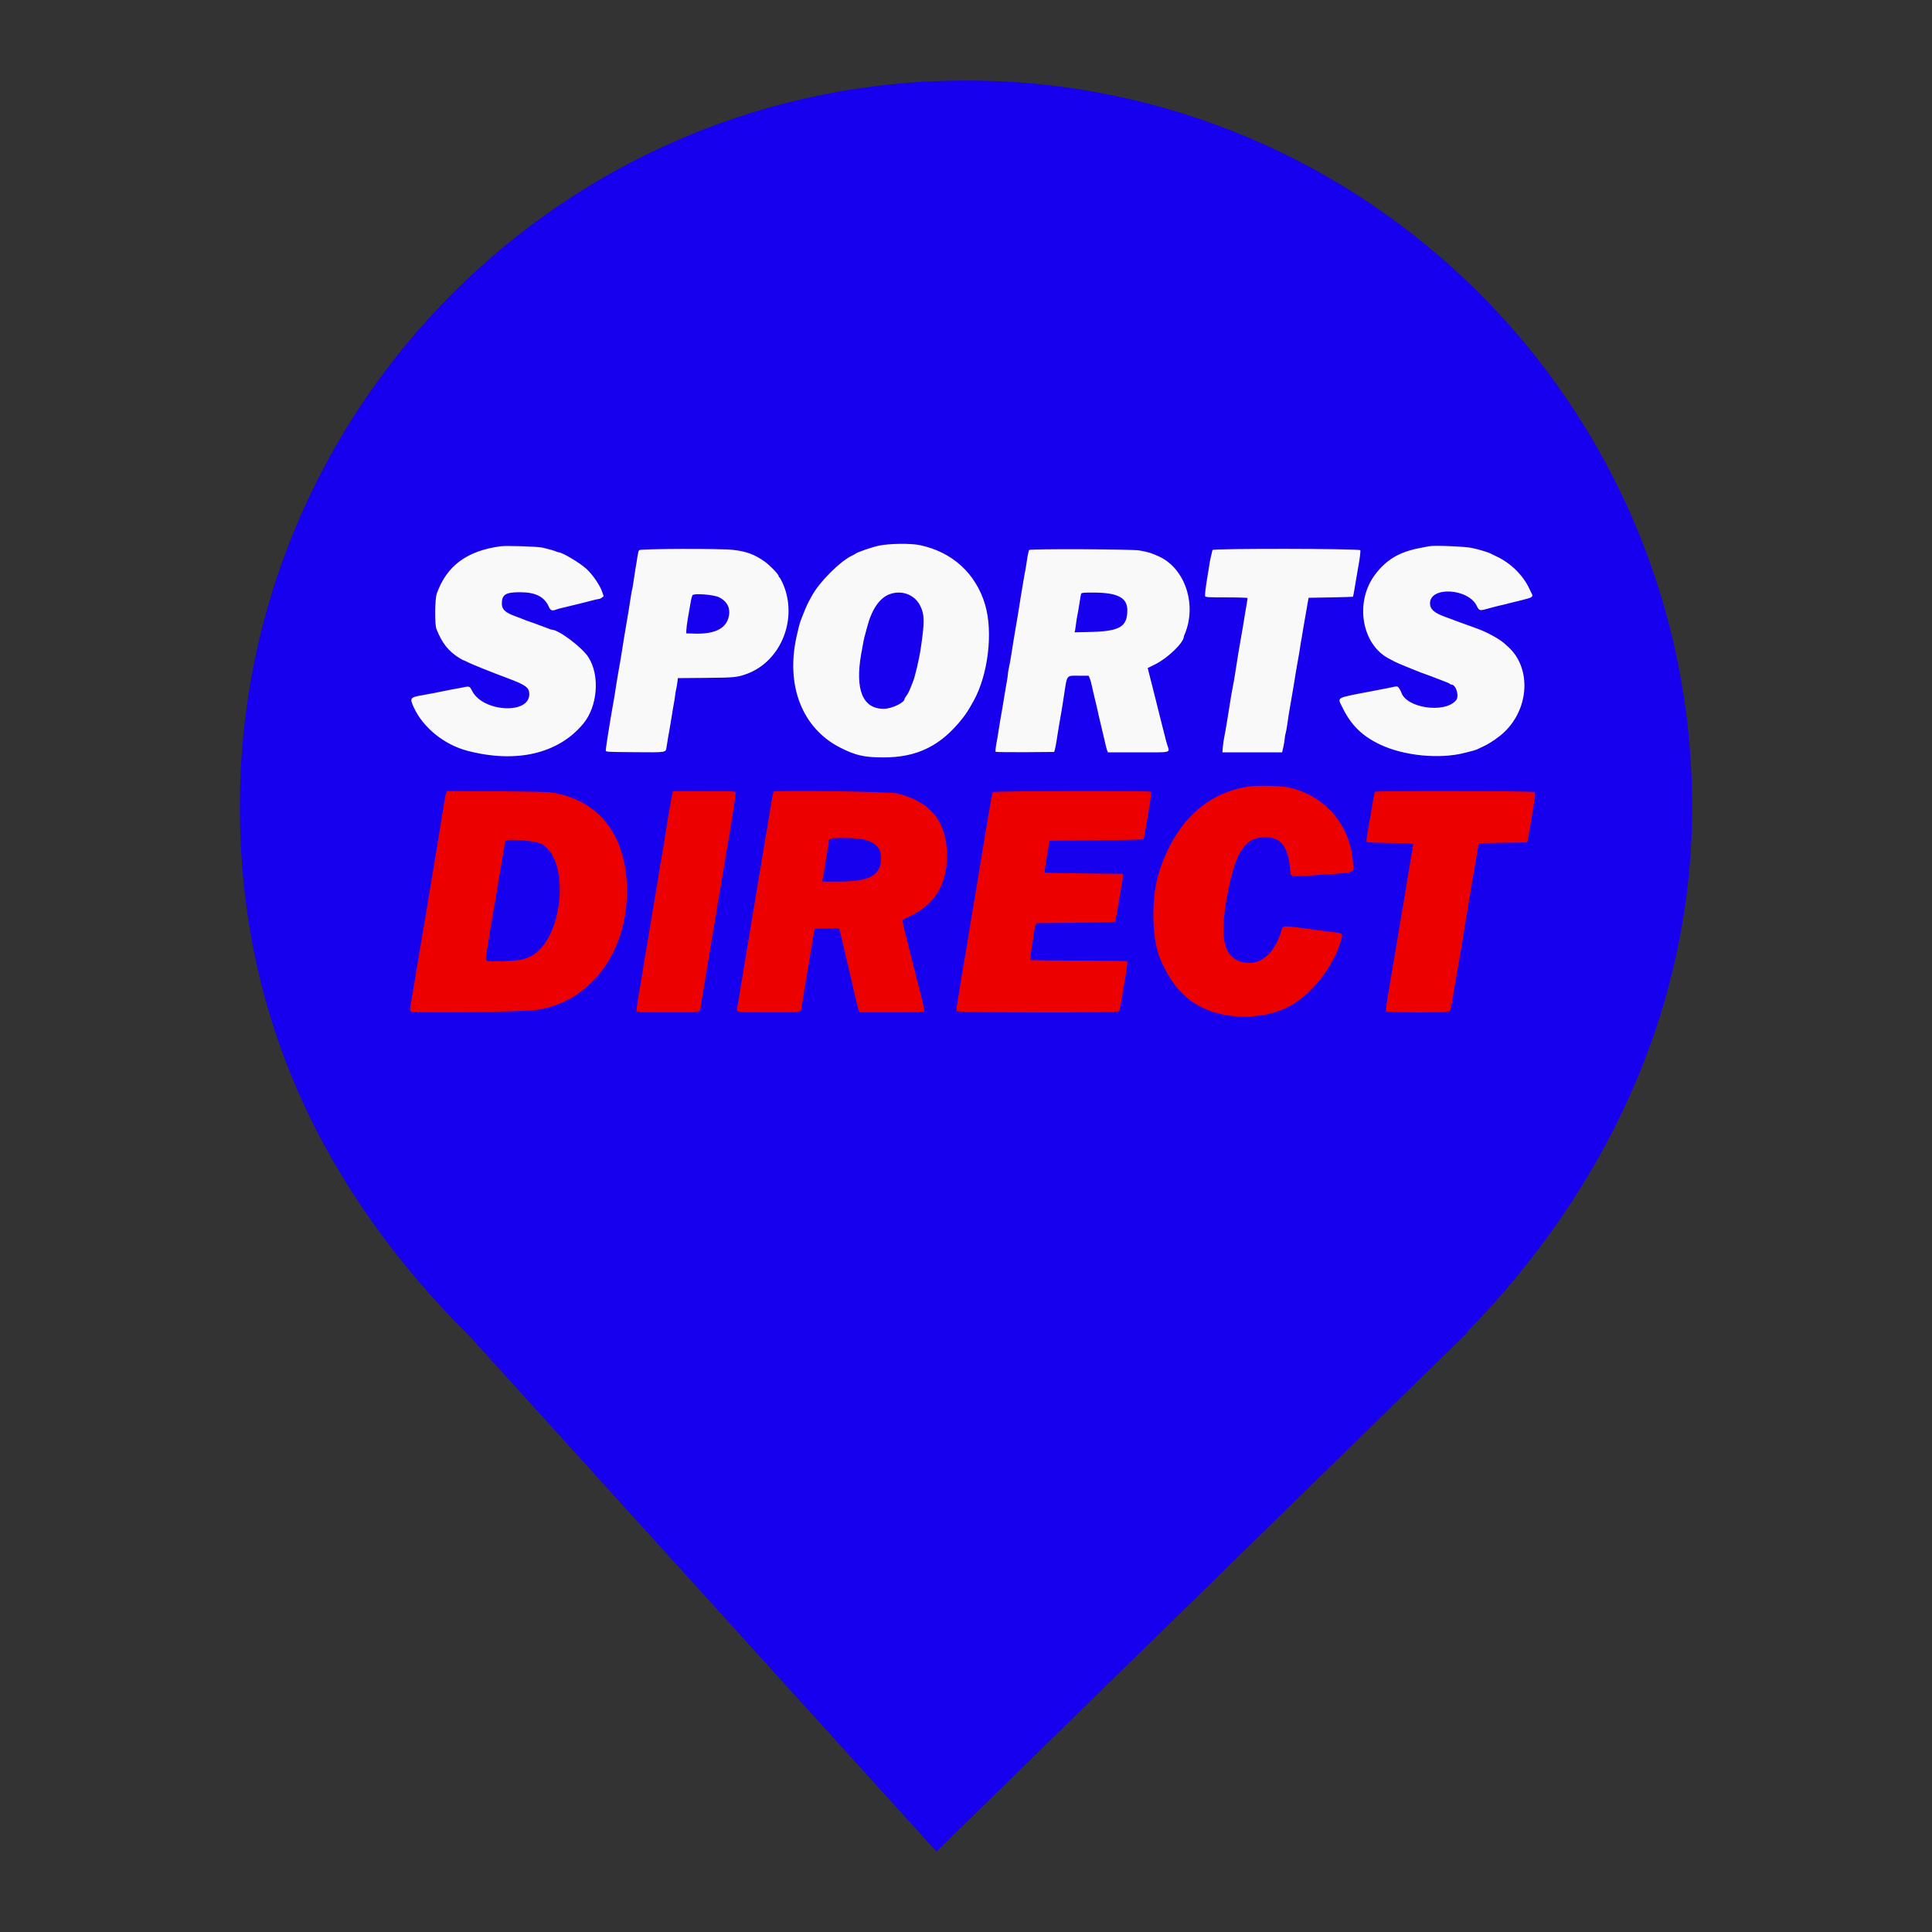 <?xml version="1.0" encoding="UTF-8" standalone="no"?><!-- Generator: Gravit.io --><svg xmlns="http://www.w3.org/2000/svg" xmlns:xlink="http://www.w3.org/1999/xlink" style="isolation:isolate" viewBox="0 0 24 24" width="24pt" height="24pt"><rect x="0" y="0" width="24" height="24" fill="#333333" stroke="none"/><defs><clipPath id="_clipPath_UMFDyb4JRVOcTRdgl4wV6eOOqlZtsx1n"><rect width="24" height="24"/></clipPath></defs><g clip-path="url(#_clipPath_UMFDyb4JRVOcTRdgl4wV6eOOqlZtsx1n)"><path d=" M 18.219 16.551 C 19.896 14.836 21.02 12.588 21.02 10.02 C 21.02 5.042 16.978 1 12 1 C 7.022 1 2.98 5.042 2.98 10.02 C 2.98 12.62 4.007 14.787 5.844 16.61 L 5.844 16.61 L 11.633 23 L 18.23 16.551 L 18.219 16.551 Z " fill="rgb(22,0,237)"/><clipPath id="_clipPath_kxI7lsC8h1sAHHsrKARDYfPV07vFHHjX"><rect x="2.815" y="0.799" width="18.37" height="22.402" transform="matrix(1,0,0,1,0,0)" fill="rgb(255,255,255)"/></clipPath><g clip-path="url(#_clipPath_kxI7lsC8h1sAHHsrKARDYfPV07vFHHjX)"><g><g><path d=" M 11.423 6.771 C 11.83 6.855 12.125 7.125 12.239 7.517 C 12.338 7.858 12.274 8.383 12.095 8.706 C 12.035 8.814 12.002 8.866 11.96 8.919 C 11.69 9.264 11.395 9.41 10.972 9.409 C 10.736 9.409 10.627 9.384 10.435 9.286 C 9.965 9.046 9.758 8.516 9.896 7.903 C 9.912 7.83 9.935 7.739 9.944 7.717 C 9.99 7.594 10.022 7.518 10.047 7.472 C 10.064 7.441 10.082 7.407 10.088 7.397 C 10.182 7.227 10.432 6.976 10.58 6.904 C 10.603 6.894 10.623 6.882 10.626 6.879 C 10.642 6.862 10.829 6.797 10.92 6.778 C 11.047 6.751 11.309 6.748 11.423 6.771 Z  M 6.74 6.803 C 6.835 6.826 6.89 6.841 6.908 6.851 C 6.918 6.856 6.931 6.86 6.937 6.86 C 6.981 6.86 7.198 6.988 7.284 7.066 C 7.357 7.131 7.45 7.266 7.479 7.348 L 7.499 7.406 L 7.477 7.424 C 7.465 7.433 7.447 7.441 7.438 7.441 C 7.428 7.441 7.385 7.451 7.341 7.463 C 7.298 7.474 7.236 7.49 7.204 7.498 C 7.173 7.505 7.118 7.519 7.084 7.527 C 7.049 7.536 7.003 7.547 6.981 7.552 C 6.959 7.556 6.928 7.565 6.913 7.571 C 6.857 7.592 6.838 7.586 6.816 7.534 C 6.762 7.413 6.651 7.357 6.465 7.357 C 6.282 7.356 6.234 7.385 6.234 7.499 C 6.234 7.569 6.276 7.609 6.393 7.652 C 6.441 7.669 6.493 7.69 6.51 7.697 C 6.526 7.704 6.563 7.717 6.59 7.726 C 6.618 7.735 6.649 7.747 6.66 7.751 C 6.671 7.756 6.703 7.768 6.73 7.777 C 6.758 7.787 6.795 7.801 6.812 7.808 C 6.83 7.816 6.848 7.822 6.854 7.822 C 6.94 7.822 7.232 8.042 7.31 8.165 C 7.455 8.393 7.424 8.777 7.244 8.992 C 6.935 9.363 6.414 9.485 5.808 9.327 C 5.522 9.253 5.258 9.041 5.142 8.791 C 5.086 8.671 5.092 8.662 5.252 8.635 C 5.324 8.623 5.449 8.598 5.542 8.579 C 5.584 8.57 5.642 8.559 5.673 8.554 C 5.703 8.549 5.748 8.54 5.772 8.535 C 5.83 8.523 5.838 8.528 5.863 8.579 C 5.991 8.844 6.575 8.881 6.575 8.624 C 6.575 8.541 6.533 8.51 6.309 8.426 C 6.115 8.354 5.854 8.249 5.813 8.227 C 5.788 8.214 5.765 8.203 5.76 8.203 C 5.756 8.203 5.729 8.188 5.7 8.17 C 5.565 8.083 5.492 7.99 5.421 7.812 C 5.399 7.757 5.402 7.442 5.425 7.376 C 5.548 7.029 5.799 6.842 6.219 6.786 C 6.291 6.776 6.683 6.789 6.74 6.803 Z  M 18.29 6.808 C 18.389 6.83 18.493 6.862 18.522 6.879 C 18.533 6.885 18.569 6.902 18.602 6.918 C 18.771 6.999 18.922 7.149 18.997 7.311 C 19.009 7.336 19.022 7.364 19.028 7.374 C 19.049 7.413 19.034 7.423 18.917 7.452 C 18.873 7.463 18.8 7.481 18.754 7.492 C 18.709 7.504 18.653 7.518 18.631 7.522 C 18.586 7.533 18.549 7.542 18.459 7.567 C 18.383 7.588 18.372 7.584 18.346 7.529 C 18.242 7.308 17.764 7.28 17.764 7.495 C 17.764 7.567 17.816 7.614 17.95 7.662 C 17.983 7.674 18.026 7.689 18.045 7.697 C 18.064 7.704 18.089 7.714 18.1 7.718 C 18.141 7.733 18.273 7.781 18.346 7.807 C 18.468 7.851 18.62 7.933 18.687 7.992 C 18.7 8.004 18.721 8.022 18.731 8.032 C 19.023 8.29 19.001 8.795 18.687 9.094 C 18.621 9.157 18.514 9.231 18.437 9.267 C 18.401 9.284 18.363 9.302 18.353 9.307 C 18.344 9.312 18.319 9.32 18.298 9.326 C 18.277 9.331 18.233 9.343 18.2 9.351 C 17.886 9.434 17.436 9.39 17.138 9.246 C 16.917 9.14 16.782 9.005 16.676 8.788 C 16.612 8.656 16.578 8.675 17.052 8.584 C 17.138 8.568 17.228 8.55 17.253 8.545 C 17.363 8.521 17.359 8.521 17.381 8.551 C 17.392 8.567 17.403 8.589 17.407 8.6 C 17.468 8.796 17.946 8.866 18.087 8.7 C 18.131 8.649 18.088 8.504 18.029 8.504 C 18.022 8.504 18.015 8.501 18.013 8.496 C 18.011 8.492 17.969 8.473 17.919 8.455 C 17.87 8.437 17.816 8.416 17.799 8.409 C 17.783 8.402 17.747 8.389 17.719 8.379 C 17.659 8.358 17.637 8.35 17.604 8.336 C 17.59 8.33 17.527 8.304 17.463 8.279 C 17.4 8.253 17.341 8.228 17.333 8.223 C 17.325 8.218 17.289 8.2 17.255 8.182 C 16.912 8.005 16.826 7.476 17.083 7.136 C 17.224 6.949 17.386 6.855 17.646 6.806 C 17.692 6.797 17.738 6.788 17.749 6.786 C 17.81 6.772 18.204 6.788 18.29 6.808 Z  M 9.1 6.83 C 9.269 6.848 9.374 6.887 9.499 6.976 C 9.565 7.023 9.673 7.135 9.673 7.157 C 9.673 7.165 9.677 7.171 9.681 7.171 C 9.685 7.171 9.703 7.201 9.72 7.238 C 9.919 7.673 9.709 8.212 9.278 8.371 C 9.16 8.414 9.127 8.418 8.769 8.421 L 8.421 8.424 L 8.415 8.472 C 8.412 8.498 8.405 8.537 8.4 8.559 C 8.395 8.581 8.388 8.622 8.385 8.65 C 8.382 8.677 8.375 8.72 8.37 8.745 C 8.365 8.77 8.353 8.837 8.345 8.895 C 8.336 8.953 8.324 9.023 8.319 9.051 C 8.308 9.106 8.292 9.205 8.28 9.279 C 8.269 9.35 8.289 9.347 7.888 9.344 C 7.529 9.341 7.523 9.341 7.525 9.321 C 7.528 9.282 7.548 9.149 7.563 9.061 C 7.571 9.011 7.582 8.945 7.587 8.913 C 7.592 8.882 7.601 8.832 7.606 8.803 C 7.612 8.774 7.624 8.705 7.633 8.65 C 7.641 8.594 7.653 8.522 7.658 8.489 C 7.668 8.424 7.69 8.299 7.709 8.193 C 7.715 8.157 7.724 8.101 7.729 8.068 C 7.734 8.035 7.744 7.97 7.752 7.923 C 7.787 7.72 7.8 7.644 7.808 7.592 C 7.831 7.436 7.85 7.327 7.853 7.321 C 7.855 7.318 7.862 7.279 7.868 7.235 C 7.874 7.191 7.886 7.115 7.894 7.065 C 7.903 7.016 7.914 6.947 7.919 6.911 C 7.924 6.876 7.933 6.841 7.94 6.834 C 7.954 6.816 8.944 6.813 9.1 6.83 Z  M 14.155 6.838 C 14.275 6.86 14.298 6.868 14.4 6.914 C 14.722 7.063 14.87 7.51 14.718 7.876 C 14.711 7.891 14.706 7.906 14.706 7.908 C 14.706 7.982 14.508 8.174 14.351 8.252 L 14.257 8.299 L 14.327 8.574 C 14.366 8.726 14.401 8.866 14.405 8.885 C 14.409 8.904 14.425 8.968 14.44 9.025 C 14.455 9.083 14.471 9.147 14.476 9.166 C 14.48 9.185 14.491 9.224 14.5 9.253 C 14.531 9.356 14.569 9.346 14.139 9.346 L 13.763 9.346 L 13.754 9.324 C 13.749 9.311 13.741 9.281 13.735 9.256 C 13.729 9.231 13.711 9.155 13.695 9.086 C 13.66 8.939 13.637 8.84 13.622 8.77 C 13.616 8.742 13.605 8.697 13.598 8.67 C 13.591 8.642 13.577 8.583 13.568 8.539 C 13.559 8.495 13.545 8.444 13.537 8.426 L 13.523 8.394 L 13.399 8.394 C 13.243 8.394 13.258 8.374 13.217 8.64 C 13.209 8.695 13.197 8.767 13.192 8.8 C 13.186 8.833 13.172 8.914 13.161 8.98 C 13.15 9.047 13.134 9.141 13.127 9.191 C 13.119 9.241 13.109 9.295 13.104 9.311 L 13.095 9.341 L 12.736 9.344 C 12.538 9.345 12.373 9.343 12.368 9.339 C 12.364 9.334 12.367 9.297 12.374 9.256 C 12.382 9.215 12.394 9.147 12.4 9.106 C 12.406 9.064 12.418 8.994 12.425 8.95 C 12.449 8.814 12.468 8.703 12.48 8.624 C 12.487 8.583 12.499 8.515 12.506 8.473 C 12.514 8.431 12.52 8.387 12.52 8.374 C 12.52 8.362 12.527 8.322 12.535 8.285 C 12.543 8.248 12.555 8.185 12.561 8.143 C 12.582 8.005 12.602 7.884 12.637 7.682 C 12.645 7.635 12.655 7.57 12.661 7.537 C 12.669 7.48 12.677 7.43 12.715 7.206 C 12.723 7.156 12.732 7.107 12.735 7.096 C 12.738 7.085 12.747 7.024 12.757 6.96 C 12.766 6.897 12.779 6.839 12.784 6.832 C 12.797 6.816 14.066 6.821 14.155 6.838 Z  M 16.898 6.835 C 16.903 6.848 16.893 6.934 16.872 7.045 C 16.867 7.073 16.856 7.136 16.848 7.186 C 16.827 7.314 16.81 7.411 16.808 7.413 C 16.807 7.415 16.683 7.418 16.531 7.421 L 16.256 7.426 L 16.244 7.492 C 16.231 7.562 16.207 7.699 16.19 7.802 C 16.184 7.838 16.175 7.892 16.17 7.923 C 16.164 7.953 16.155 8.007 16.15 8.043 C 16.145 8.079 16.133 8.149 16.124 8.198 C 16.106 8.296 16.085 8.424 16.07 8.519 C 16.064 8.552 16.054 8.618 16.045 8.665 C 16.012 8.855 15.999 8.934 15.99 9.006 C 15.984 9.047 15.975 9.097 15.969 9.116 C 15.964 9.135 15.959 9.163 15.959 9.177 C 15.959 9.192 15.952 9.236 15.943 9.275 L 15.927 9.346 L 15.556 9.346 L 15.185 9.346 L 15.191 9.275 C 15.195 9.235 15.202 9.185 15.207 9.162 C 15.219 9.109 15.257 8.881 15.288 8.68 C 15.294 8.641 15.305 8.578 15.313 8.539 C 15.321 8.501 15.332 8.437 15.338 8.399 C 15.371 8.184 15.393 8.052 15.414 7.933 C 15.423 7.886 15.433 7.825 15.438 7.797 C 15.448 7.73 15.475 7.571 15.488 7.497 C 15.493 7.463 15.498 7.433 15.498 7.429 C 15.498 7.425 15.381 7.421 15.237 7.421 C 15.02 7.421 14.975 7.419 14.971 7.407 C 14.965 7.392 14.977 7.295 15.002 7.146 C 15.011 7.096 15.02 7.037 15.023 7.015 C 15.028 6.977 15.054 6.858 15.062 6.832 C 15.069 6.812 16.89 6.814 16.898 6.835 Z  M 11.047 7.383 C 10.924 7.431 10.828 7.572 10.771 7.792 C 10.762 7.828 10.75 7.872 10.745 7.89 C 10.734 7.923 10.727 7.963 10.698 8.123 C 10.62 8.568 10.717 8.805 10.977 8.805 C 11.077 8.805 11.237 8.729 11.237 8.681 C 11.237 8.677 11.248 8.659 11.261 8.641 C 11.275 8.624 11.295 8.585 11.307 8.554 C 11.319 8.524 11.332 8.49 11.337 8.479 C 11.364 8.419 11.417 8.197 11.438 8.053 C 11.487 7.722 11.486 7.634 11.43 7.523 C 11.361 7.385 11.198 7.325 11.047 7.383 Z  M 13.429 7.379 C 13.426 7.388 13.417 7.444 13.408 7.502 C 13.399 7.559 13.388 7.625 13.383 7.647 C 13.378 7.669 13.371 7.711 13.368 7.741 C 13.364 7.771 13.359 7.809 13.356 7.825 L 13.349 7.855 L 13.559 7.85 C 13.912 7.84 14.003 7.785 14.004 7.582 C 14.005 7.424 13.885 7.362 13.581 7.361 C 13.45 7.361 13.434 7.363 13.429 7.379 Z  M 8.603 7.393 C 8.597 7.401 8.584 7.45 8.576 7.502 C 8.567 7.554 8.552 7.64 8.543 7.692 C 8.534 7.745 8.527 7.805 8.526 7.827 L 8.525 7.868 L 8.63 7.871 C 8.863 7.878 9.003 7.816 9.045 7.688 C 9.084 7.57 9.042 7.472 8.929 7.418 C 8.862 7.387 8.624 7.368 8.603 7.393 Z " fill-rule="evenodd" fill="rgb(250,249,249)"/><path d=" M 16.009 9.782 C 16.464 9.884 16.774 10.247 16.807 10.715 C 16.817 10.856 16.883 10.836 16.276 10.875 C 16.015 10.892 16.035 10.899 16.026 10.797 C 16 10.501 15.901 10.387 15.685 10.401 C 15.466 10.416 15.358 10.577 15.263 11.031 C 15.137 11.636 15.19 11.901 15.446 11.954 C 15.654 11.997 15.827 11.854 15.916 11.569 C 15.94 11.49 15.898 11.491 16.39 11.557 C 16.454 11.566 16.542 11.577 16.585 11.582 C 16.69 11.595 16.689 11.591 16.642 11.732 C 16.541 12.034 16.293 12.345 16.035 12.491 C 15.732 12.662 15.264 12.676 14.947 12.522 C 14.706 12.406 14.552 12.231 14.415 11.918 C 14.305 11.667 14.297 11.147 14.399 10.83 C 14.596 10.222 14.973 9.858 15.498 9.772 C 15.613 9.754 15.907 9.759 16.009 9.782 Z  M 6.891 9.851 C 7.46 9.956 7.788 10.4 7.788 11.066 C 7.788 11.842 7.329 12.447 6.665 12.546 C 6.514 12.569 5.132 12.587 5.102 12.566 C 5.091 12.558 5.091 12.545 5.1 12.488 C 5.119 12.381 5.138 12.268 5.181 12.003 C 5.222 11.758 5.238 11.661 5.267 11.494 C 5.31 11.244 5.515 9.995 5.522 9.943 C 5.527 9.91 5.535 9.87 5.542 9.854 L 5.553 9.826 L 6.177 9.83 C 6.702 9.834 6.815 9.837 6.891 9.851 Z  M 9.138 9.843 C 9.143 9.855 9.094 10.181 9.052 10.419 C 9.025 10.568 9.011 10.653 8.997 10.745 C 8.988 10.8 8.977 10.868 8.972 10.895 C 8.967 10.923 8.96 10.966 8.956 10.991 C 8.953 11.015 8.946 11.056 8.94 11.081 C 8.935 11.106 8.917 11.212 8.901 11.316 C 8.885 11.421 8.867 11.53 8.861 11.557 C 8.856 11.585 8.845 11.652 8.836 11.707 C 8.821 11.803 8.787 12.006 8.736 12.309 C 8.723 12.386 8.709 12.472 8.706 12.5 C 8.695 12.58 8.722 12.575 8.3 12.575 C 8.009 12.575 7.919 12.572 7.911 12.562 C 7.902 12.551 7.916 12.453 7.958 12.219 C 7.963 12.186 7.975 12.113 7.984 12.058 C 8 11.953 8.02 11.83 8.044 11.697 C 8.052 11.653 8.07 11.545 8.084 11.457 C 8.098 11.369 8.116 11.26 8.124 11.216 C 8.132 11.172 8.15 11.062 8.165 10.971 C 8.179 10.88 8.197 10.771 8.204 10.73 C 8.231 10.584 8.249 10.473 8.274 10.309 C 8.288 10.218 8.306 10.11 8.314 10.068 C 8.322 10.027 8.331 9.973 8.334 9.948 C 8.338 9.923 8.345 9.886 8.35 9.865 L 8.36 9.828 L 8.746 9.828 C 9.08 9.828 9.133 9.83 9.138 9.843 Z  M 11.147 9.856 C 11.563 9.959 11.763 10.208 11.763 10.625 C 11.764 10.995 11.606 11.246 11.284 11.391 C 11.248 11.407 11.217 11.425 11.213 11.43 C 11.206 11.442 11.227 11.527 11.442 12.369 C 11.468 12.468 11.486 12.555 11.483 12.562 C 11.479 12.572 11.394 12.575 11.077 12.575 L 10.675 12.575 L 10.666 12.55 C 10.661 12.536 10.64 12.454 10.62 12.367 C 10.601 12.28 10.574 12.164 10.561 12.109 C 10.547 12.053 10.523 11.947 10.505 11.873 C 10.46 11.677 10.445 11.612 10.434 11.57 L 10.424 11.532 L 10.275 11.532 C 10.193 11.532 10.123 11.536 10.12 11.54 C 10.117 11.545 10.099 11.648 10.08 11.768 C 10.06 11.889 10.04 12.013 10.034 12.043 C 10.02 12.119 9.968 12.438 9.959 12.5 C 9.948 12.58 9.975 12.575 9.553 12.575 C 9.15 12.575 9.142 12.574 9.156 12.528 C 9.159 12.518 9.172 12.44 9.186 12.354 C 9.2 12.269 9.238 12.036 9.271 11.838 C 9.368 11.26 9.404 11.04 9.413 10.981 C 9.418 10.95 9.427 10.901 9.432 10.87 C 9.438 10.84 9.456 10.732 9.472 10.63 C 9.489 10.528 9.507 10.419 9.512 10.389 C 9.518 10.359 9.536 10.248 9.553 10.143 C 9.585 9.94 9.602 9.848 9.61 9.834 C 9.623 9.814 11.057 9.833 11.147 9.856 Z  M 14.299 9.836 C 14.305 9.845 14.294 9.922 14.255 10.153 C 14.221 10.363 14.21 10.418 14.201 10.426 C 14.197 10.43 13.933 10.436 13.615 10.439 L 13.037 10.444 L 13.004 10.639 C 12.986 10.746 12.974 10.836 12.977 10.839 C 12.981 10.843 13.201 10.847 13.466 10.85 L 13.949 10.855 L 13.947 10.895 C 13.944 10.935 13.937 10.978 13.893 11.231 C 13.881 11.3 13.868 11.376 13.864 11.399 C 13.86 11.423 13.854 11.445 13.85 11.449 C 13.846 11.454 13.625 11.459 13.36 11.462 L 12.877 11.467 L 12.864 11.492 C 12.857 11.506 12.852 11.527 12.851 11.539 C 12.851 11.551 12.838 11.641 12.821 11.738 C 12.805 11.836 12.794 11.919 12.797 11.924 C 12.8 11.929 13.068 11.933 13.396 11.933 C 13.722 11.933 13.994 11.937 14 11.941 C 14.009 11.946 13.999 12.021 13.968 12.204 C 13.944 12.344 13.921 12.48 13.918 12.504 C 13.914 12.529 13.905 12.555 13.896 12.562 C 13.87 12.583 11.89 12.58 11.882 12.56 C 11.879 12.552 11.884 12.501 11.894 12.447 C 11.903 12.393 11.917 12.311 11.924 12.264 C 11.954 12.076 11.979 11.925 11.989 11.873 C 11.995 11.843 12.013 11.732 12.029 11.627 C 12.046 11.523 12.066 11.401 12.074 11.357 C 12.083 11.312 12.125 11.055 12.169 10.785 C 12.213 10.515 12.256 10.255 12.264 10.209 C 12.273 10.162 12.289 10.063 12.302 9.988 C 12.313 9.914 12.328 9.847 12.333 9.84 C 12.344 9.825 14.29 9.821 14.299 9.836 Z  M 19.065 9.84 C 19.072 9.849 19.07 9.888 19.057 9.968 C 19.019 10.201 19.005 10.286 18.989 10.374 L 18.972 10.464 L 18.671 10.469 L 18.371 10.474 L 18.363 10.509 C 18.357 10.539 18.274 11.031 18.245 11.211 C 18.211 11.423 18.135 11.878 18.126 11.928 C 18.12 11.956 18.113 11.998 18.11 12.023 C 18.107 12.048 18.1 12.086 18.095 12.109 C 18.09 12.131 18.072 12.239 18.054 12.349 C 18.032 12.489 18.017 12.553 18.007 12.562 C 17.982 12.582 17.224 12.58 17.217 12.56 C 17.214 12.553 17.221 12.488 17.233 12.418 C 17.245 12.347 17.258 12.264 17.263 12.234 C 17.268 12.204 17.286 12.097 17.303 11.998 C 17.32 11.899 17.34 11.779 17.348 11.732 C 17.365 11.628 17.4 11.416 17.413 11.342 C 17.424 11.283 17.469 11.014 17.483 10.92 C 17.492 10.865 17.552 10.508 17.556 10.486 C 17.558 10.477 17.483 10.474 17.273 10.472 C 17.116 10.47 16.984 10.465 16.979 10.46 C 16.97 10.451 16.977 10.395 17.008 10.224 C 17.03 10.103 17.04 10.043 17.057 9.939 C 17.066 9.887 17.075 9.841 17.078 9.836 C 17.087 9.821 19.053 9.825 19.065 9.84 Z  M 10.317 10.419 C 10.3 10.426 10.295 10.437 10.294 10.461 C 10.294 10.479 10.29 10.513 10.284 10.537 C 10.279 10.56 10.27 10.608 10.265 10.642 C 10.242 10.8 10.226 10.898 10.219 10.923 L 10.212 10.951 L 10.408 10.951 C 10.789 10.951 10.926 10.884 10.944 10.691 C 10.957 10.544 10.884 10.46 10.713 10.425 C 10.629 10.407 10.356 10.404 10.317 10.419 Z  M 6.279 10.449 C 6.276 10.454 6.267 10.496 6.26 10.542 C 6.252 10.587 6.236 10.681 6.225 10.75 C 6.213 10.819 6.19 10.959 6.173 11.061 C 6.157 11.163 6.139 11.269 6.133 11.296 C 6.121 11.358 6.056 11.752 6.043 11.846 C 6.027 11.953 6.014 11.947 6.237 11.94 C 6.44 11.934 6.508 11.922 6.595 11.878 C 6.991 11.676 7.09 10.703 6.736 10.488 C 6.663 10.443 6.302 10.413 6.279 10.449 Z " fill-rule="evenodd" fill="rgb(237,0,0)"/></g></g></g></g></svg>